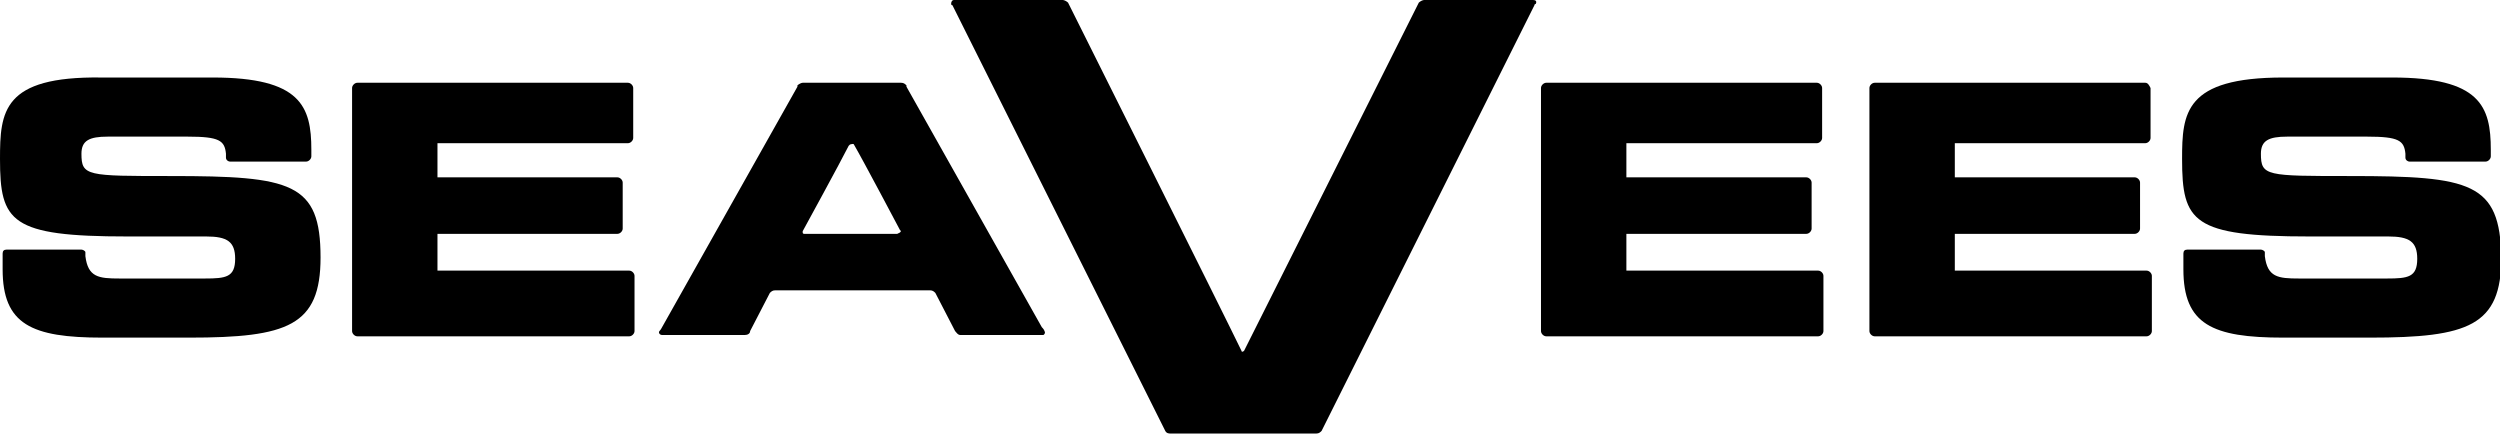 <?xml version="1.0" encoding="utf-8"?>
<!-- Generator: Adobe Illustrator 17.1.0, SVG Export Plug-In . SVG Version: 6.00 Build 0)  -->
<!DOCTYPE svg PUBLIC "-//W3C//DTD SVG 1.1//EN" "http://www.w3.org/Graphics/SVG/1.1/DTD/svg11.dtd">
<svg version="1.1" id="Layer_1" xmlns="http://www.w3.org/2000/svg" xmlns:xlink="http://www.w3.org/1999/xlink" x="0px" y="0px"
	 viewBox="0 0 190.3 33" enable-background="new 0 0 190.3 33" xml:space="preserve">
<g>
	<path d="M47.8,6.3H27.2c-0.2,0-0.4,0.2-0.4,0.4v18.5c0,0.2,0.2,0.4,0.4,0.4h20.7c0.2,0,0.4-0.2,0.4-0.4V21c0-0.2-0.2-0.4-0.4-0.4
		H33.3v-2.8H47c0.2,0,0.4-0.2,0.4-0.4v-3.5c0-0.2-0.2-0.4-0.4-0.4H33.3v-2.6h14.5c0.2,0,0.4-0.2,0.4-0.4V6.7
		C48.2,6.5,48,6.3,47.8,6.3z"/>
	<path d="M138.3,6.3h-20.6c-0.2,0-0.4,0.2-0.4,0.4v18.5c0,0.2,0.2,0.4,0.4,0.4h20.7c0.2,0,0.4-0.2,0.4-0.4V21c0-0.2-0.2-0.4-0.4-0.4
		h-14.6v-2.8h13.7c0.2,0,0.4-0.2,0.4-0.4v-3.5c0-0.2-0.2-0.4-0.4-0.4h-13.7v-2.6h14.5c0.2,0,0.4-0.2,0.4-0.4V6.7
		C138.7,6.5,138.5,6.3,138.3,6.3z"/>
	<path d="M163.3,6.3h-20.6c-0.2,0-0.4,0.2-0.4,0.4v18.5c0,0.2,0.2,0.4,0.4,0.4h20.7c0.2,0,0.4-0.2,0.4-0.4V21c0-0.2-0.2-0.4-0.4-0.4
		h-14.6v-2.8h13.7c0.2,0,0.4-0.2,0.4-0.4v-3.5c0-0.2-0.2-0.4-0.4-0.4h-13.7v-2.6h14.5c0.2,0,0.4-0.2,0.4-0.4V6.7
		C163.6,6.5,163.5,6.3,163.3,6.3z"/>
	<path d="M13,13.4c-6.4,0-6.8,0-6.8-1.7c0-1,0.6-1.3,2-1.3h6.1c2.4,0,2.8,0.3,2.9,1.3c0,0,0,0.2,0,0.3c0,0.2,0.2,0.3,0.3,0.3h5.8
		c0.2,0,0.4-0.2,0.4-0.4v-0.5c0,0,0,0,0,0c0-3.3-0.8-5.5-7.5-5.5H7.7C0.2,5.8,0,8.5,0,12.1c0,4.8,0.8,5.9,9.7,5.9c2.8,0,4.7,0,6,0
		c1.6,0,2.2,0.4,2.2,1.7c0,1.4-0.7,1.5-2.3,1.5H9.1c-1.6,0-2.4-0.1-2.6-1.7c0,0,0-0.2,0-0.3c0-0.1-0.2-0.2-0.3-0.2H0.5
		c-0.2,0-0.3,0.1-0.3,0.3c0,0.1,0,1.2,0,1.2c0,4.2,2.2,5.2,7.6,5.2h6.6c7.5,0,10-0.9,10-6.1C24.4,13.9,22.2,13.4,13,13.4z"/>
	<path d="M178.9,13.4c-6.4,0-6.8,0-6.8-1.7c0-1,0.6-1.3,2-1.3h6.1c2.4,0,2.8,0.3,2.9,1.3c0,0,0,0.2,0,0.3c0,0.2,0.2,0.3,0.3,0.3h5.8
		c0.2,0,0.4-0.2,0.4-0.4v-0.5c0,0,0,0,0,0c0-3.3-0.8-5.5-7.5-5.5h-8.3c-7.5,0-7.7,2.7-7.7,6.2c0,4.8,0.8,5.9,9.7,5.9
		c2.8,0,4.7,0,6,0c1.6,0,2.2,0.4,2.2,1.7c0,1.4-0.7,1.5-2.3,1.5H175c-1.6,0-2.4-0.1-2.6-1.7c0,0,0-0.2,0-0.3c0-0.1-0.2-0.2-0.3-0.2
		h-5.6c-0.2,0-0.3,0.1-0.3,0.3c0,0.1,0,1.2,0,1.2c0,4.2,2.2,5.2,7.6,5.2h6.6c7.5,0,10-0.9,10-6.1C190.3,13.9,188.1,13.4,178.9,13.4z
		"/>
	<path d="M79.5,25.2c0-0.1-0.2-0.3-0.2-0.3L69,6.6l0-0.1c-0.1-0.1-0.2-0.2-0.4-0.2h-0.9H62h-0.9c-0.1,0-0.3,0.1-0.4,0.2l0,0.1
		L50.4,24.9c0,0-0.1,0.2-0.2,0.3c-0.1,0.1,0,0.3,0.2,0.3h5.4h0.9c0.2,0,0.4-0.1,0.4-0.3l1.5-2.9c0.1-0.1,0.2-0.2,0.4-0.2h11.8
		c0.2,0,0.3,0.1,0.4,0.2l1.5,2.9c0.1,0.1,0.2,0.3,0.4,0.3H74h5.4C79.5,25.5,79.6,25.3,79.5,25.2z M68.5,17.7
		C68.5,17.7,68.5,17.7,68.5,17.7l-0.2,0.1h0h-7h0h-0.1c0,0-0.1,0-0.1-0.1c0,0,0-0.1,0-0.1c0,0,2.9-5.3,3.5-6.5c0,0,0.1-0.1,0.1-0.1
		c0,0,0,0,0,0c0,0,0,0,0,0C65,10.9,65,11,65,11c0.7,1.2,3.5,6.5,3.5,6.5C68.6,17.6,68.6,17.6,68.5,17.7z"/>
	<path d="M116.7,0L116.7,0h-8.3c-0.1,0-0.3,0.1-0.4,0.2c0,0-12,23.9-13.3,26.5c-0.1,0.1-0.2,0.1-0.2,0C93.3,24.2,81.3,0.2,81.3,0.2
		C81.2,0.1,81,0,80.9,0h-8.2h-0.1c-0.1,0-0.2,0.1-0.2,0.3c0,0,0,0,0,0c0,0,0,0.1,0.1,0.1l16.2,32.4C88.8,33,89,33,89.1,33h11.1
		c0.2,0,0.3-0.1,0.4-0.2l16.2-32.4c0,0,0-0.1,0.1-0.1c0,0,0,0,0,0C117,0.1,116.9,0,116.7,0z"/>
</g>
</svg>
